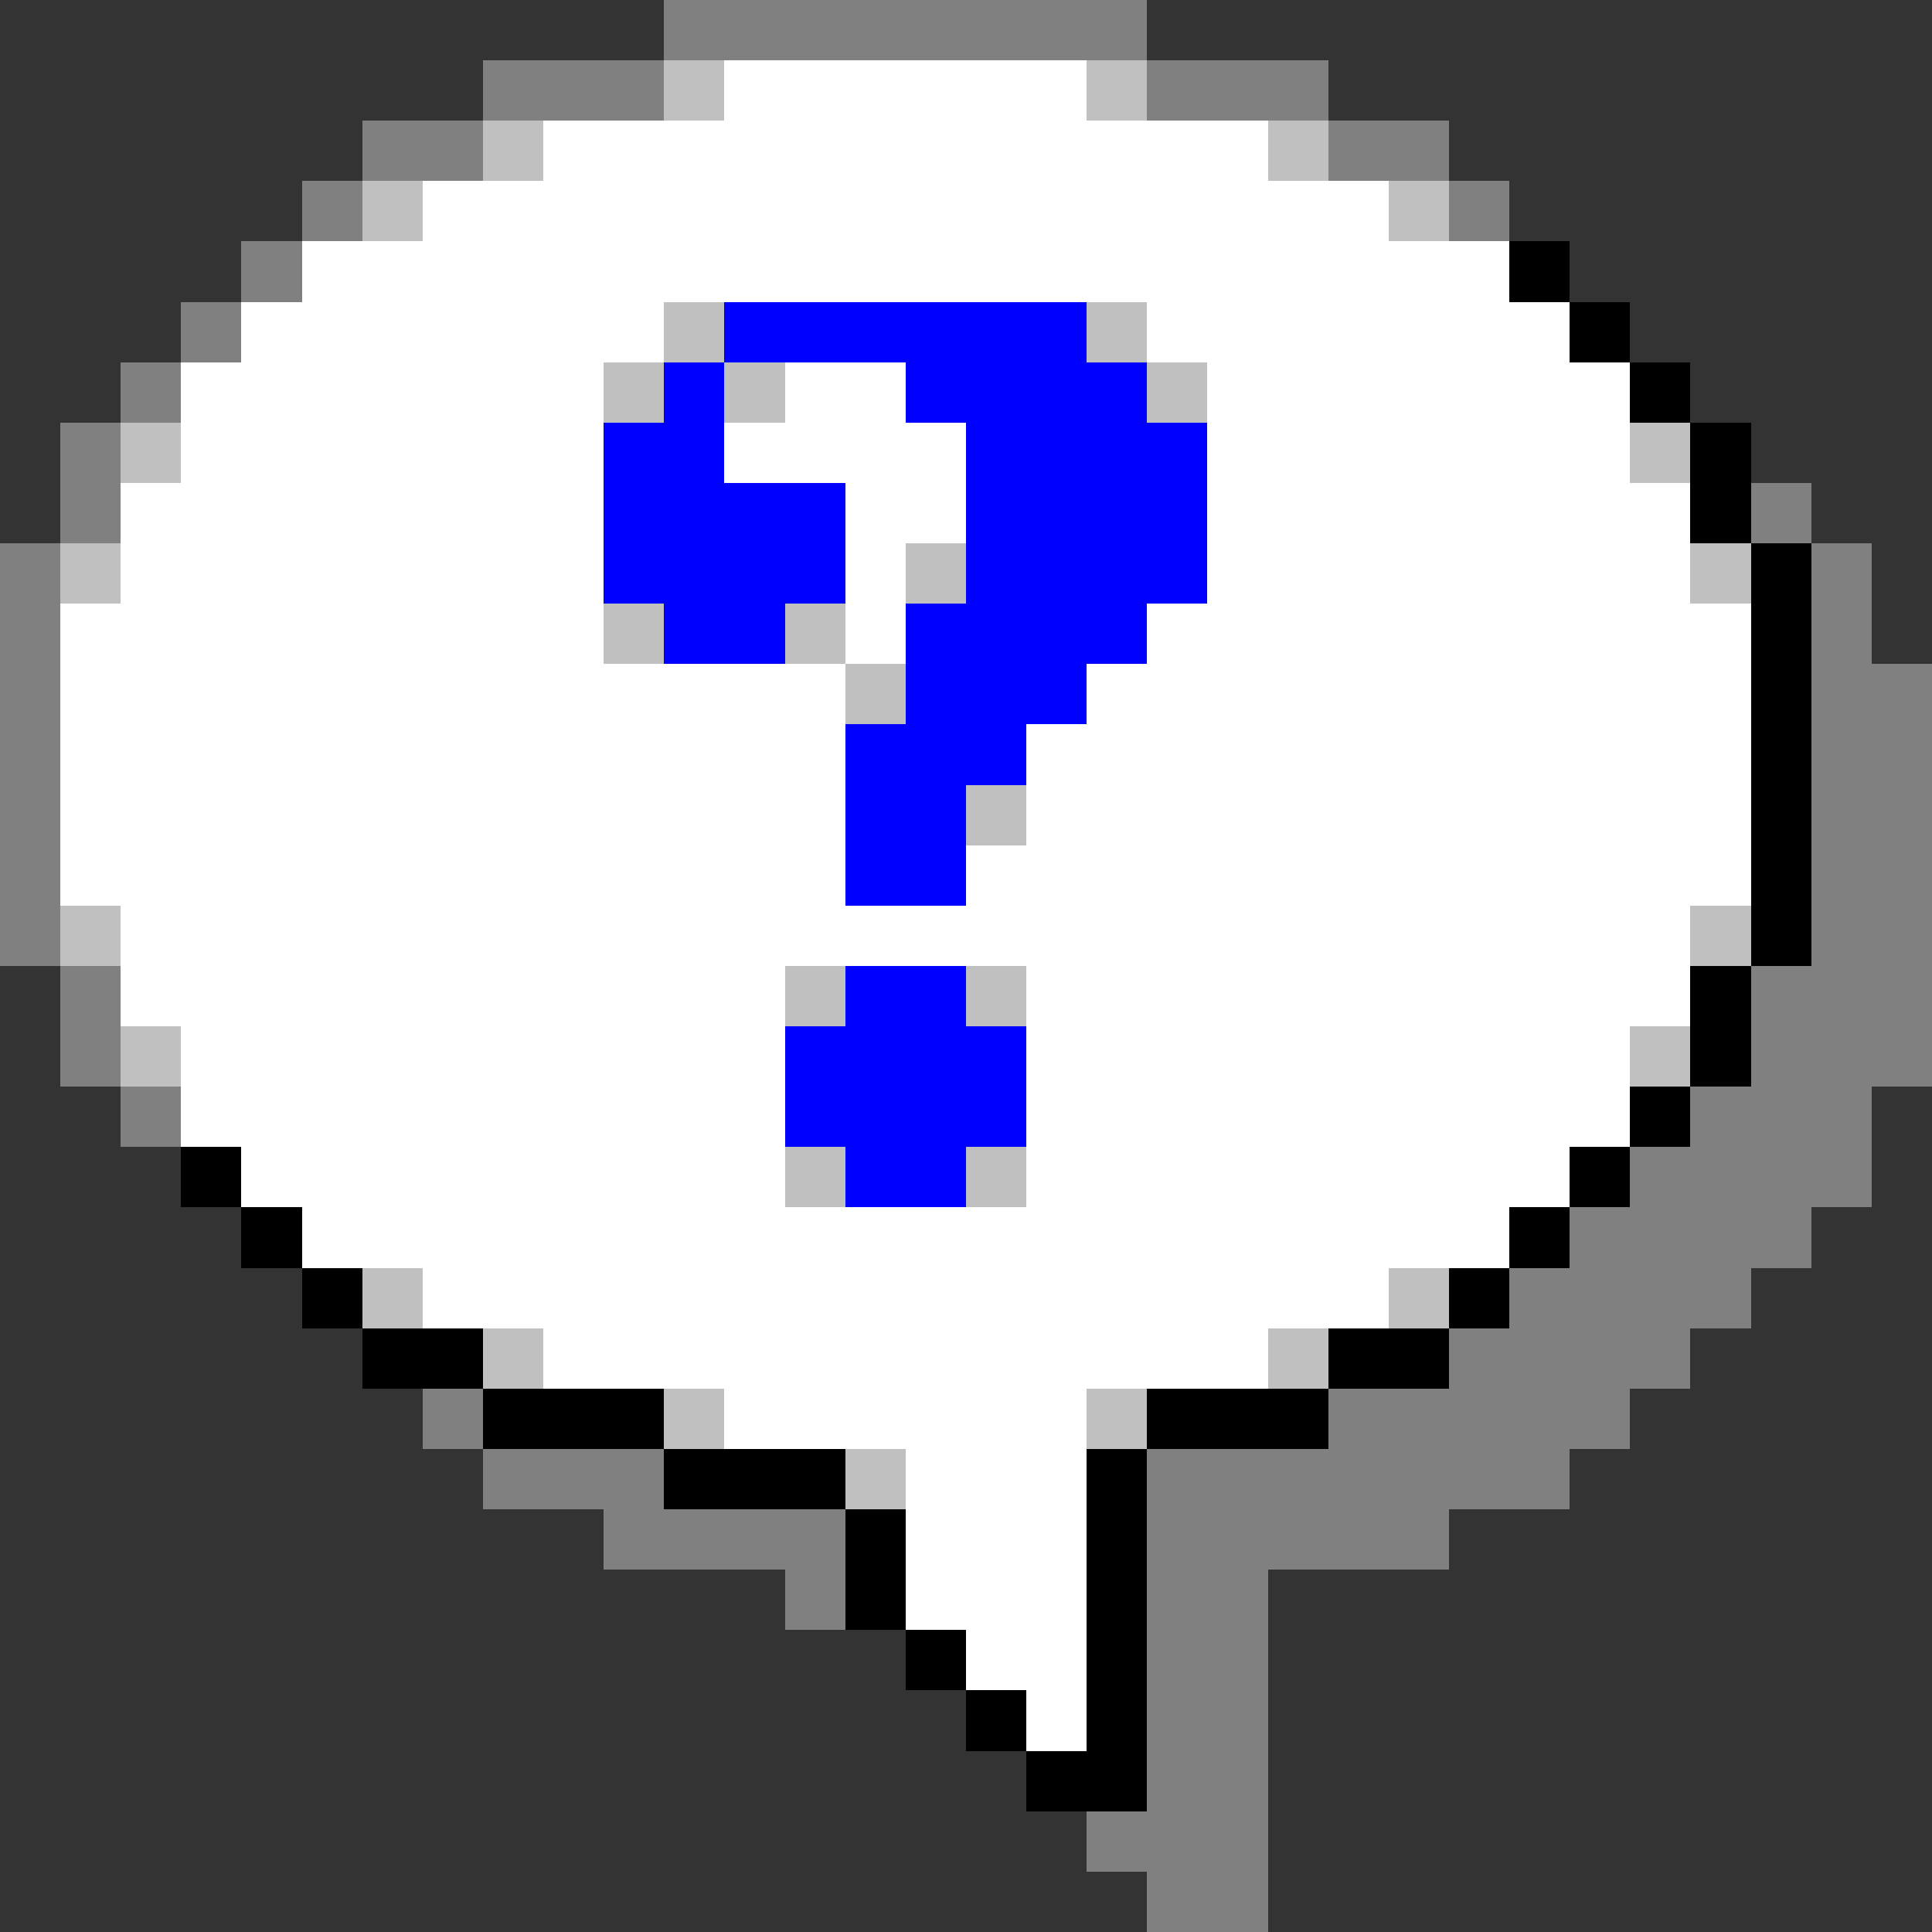 <svg xmlns="http://www.w3.org/2000/svg" shape-rendering="crispEdges" viewBox="0 -0.5 32 32"><rect x="0" y="-0.5" width="32" height="32" fill="#333333" stroke="none"/><path stroke="gray" d="M11 0h8M8 1h3m8 0h3M6 2h2m14 0h2M5 3h1m18 0h1M4 4h1M3 5h1M2 6h1M1 7h1M1 8h1m27 0h1M0 9h1m29 0h1M0 10h1m29 0h1M0 11h1m29 0h2M0 12h1m29 0h2M0 13h1m29 0h2M0 14h1m29 0h2M0 15h1m29 0h2M1 16h1m27 0h3M1 17h1m27 0h3M2 18h1m25 0h3m-4 1h4m-5 1h4m-5 1h4m-5 1h4M7 23h1m14 0h5M8 24h3m8 0h7m-16 1h4m5 0h5m-11 1h1m5 0h2m-2 1h2m-2 1h2m-2 1h2m-3 1h3m-2 1h2"/><path stroke="silver" d="M11 1h1m6 0h1M8 2h1m12 0h1M6 3h1m16 0h1M11 5h1m6 0h1m-9 1h1m1 0h1m6 0h1M2 7h1m24 0h1M1 9h1m13 0h1m12 0h1m-19 1h1m2 0h1m0 1h1m1 2h1M1 15h1m26 0h1m-16 1h1m2 0h1M2 17h1m24 0h1m-15 2h1m2 0h1M6 21h1m16 0h1M8 22h1m12 0h1m-11 1h1m6 0h1m-5 1h1"/><path stroke="#fff" d="M12 1h6M9 2h12M7 3h16M5 4h20M4 5h7m8 0h7M3 6h7m3 0h2m5 0h7M3 7h7m2 0h4m4 0h7M2 8h8m4 0h2m4 0h8M2 9h8m4 0h1m5 0h8M1 10h9m4 0h1m4 0h10M1 11h13m4 0h11M1 12h13m3 0h12M1 13h13m3 0h12M1 14h13m2 0h13M2 15h26M2 16h11m4 0h11M3 17h10m4 0h10M3 18h10m4 0h10M4 19h9m4 0h9M5 20h20M7 21h16M9 22h12m-9 1h6m-3 1h3m-3 1h3m-3 1h3m-2 1h2m-1 1h1"/><path stroke="#000" d="M25 4h1m0 1h1m0 1h1m0 1h1m-1 1h1m0 1h1m-1 1h1m-1 1h1m-1 1h1m-1 1h1m-1 1h1m-1 1h1m-2 1h1m-1 1h1m-2 1h1M3 19h1m22 0h1M4 20h1m20 0h1M5 21h1m18 0h1M6 22h2m14 0h2M8 23h3m8 0h3m-11 1h3m4 0h1m-5 1h1m3 0h1m-5 1h1m3 0h1m-4 1h1m2 0h1m-3 1h1m1 0h1m-2 1h2"/><path stroke="#00f" d="M12 5h6m-7 1h1m3 0h4m-9 1h2m4 0h4M10 8h4m2 0h4M10 9h4m2 0h4m-9 1h2m2 0h4m-4 1h3m-4 1h3m-3 1h2m-2 1h2m-2 2h2m-3 1h4m-4 1h4m-3 1h2"/></svg>